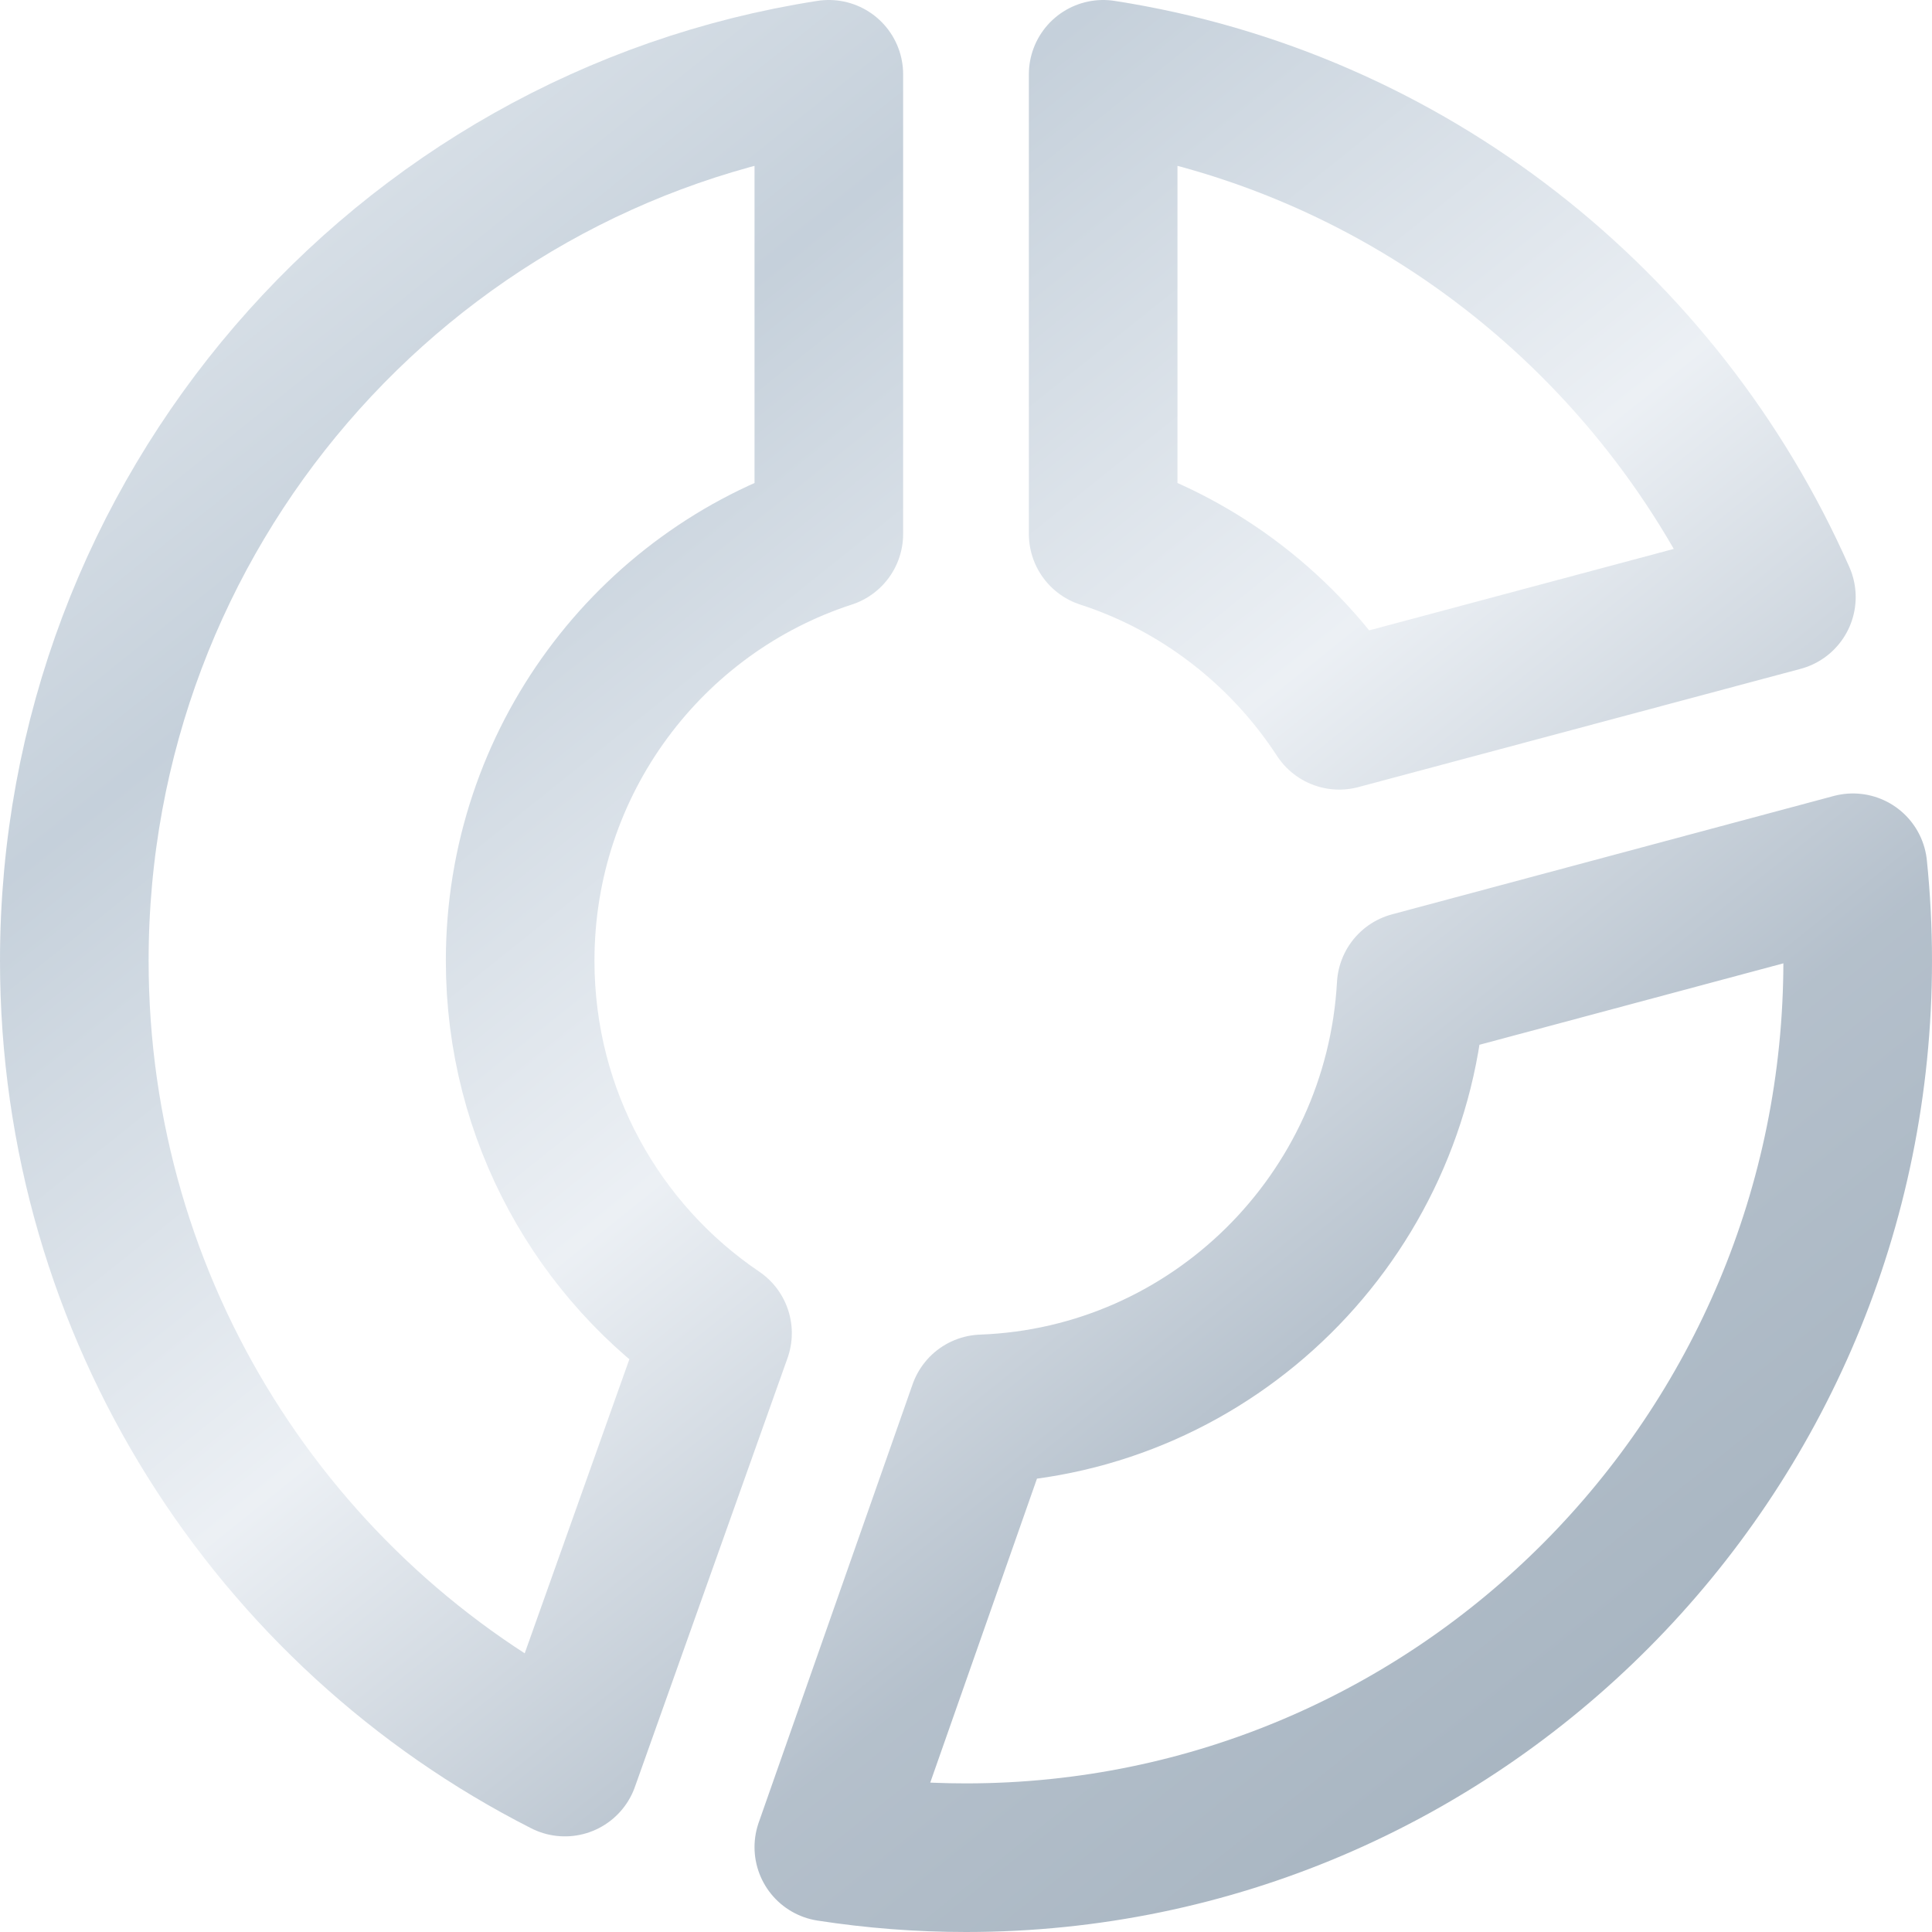 <svg width="26" height="26" viewBox="0 0 26 26" fill="none" xmlns="http://www.w3.org/2000/svg">
<g filter="url(#filter0_ii)">
<path d="M13 25C19.627 25 25 19.596 25 12.929C25 12.507 24.978 12.089 24.936 11.678L18.991 13.271C18.818 16.371 16.321 18.846 13.225 18.96L11.154 24.858C11.756 24.951 12.372 25 13 25Z" stroke="url(#paint0_linear)" stroke-opacity="0.5" stroke-width="2" stroke-linecap="round" stroke-linejoin="round"/>
<path d="M11.154 1C5.403 1.893 1 6.894 1 12.929C1 17.643 3.686 21.725 7.602 23.713L9.656 17.941C8.054 16.857 7 15.017 7 12.929C7 10.244 8.743 7.968 11.154 7.185V1Z" stroke="url(#paint1_linear)" stroke-opacity="0.5" stroke-width="2" stroke-linecap="round" stroke-linejoin="round"/>
<path d="M14.846 1V7.185C16.162 7.612 17.279 8.485 18.023 9.626L23.973 8.035C22.345 4.349 18.937 1.635 14.846 1Z" stroke="url(#paint2_linear)" stroke-opacity="0.5" stroke-width="2" stroke-linecap="round" stroke-linejoin="round"/>
</g>
<defs>
<filter id="filter0_ii" x="-0.5" y="-0.5" width="27" height="27" filterUnits="userSpaceOnUse" color-interpolation-filters="sRGB">
<feFlood flood-opacity="0" result="BackgroundImageFix"/>
<feBlend mode="normal" in="SourceGraphic" in2="BackgroundImageFix" result="shape"/>
<feColorMatrix in="SourceAlpha" type="matrix" values="0 0 0 0 0 0 0 0 0 0 0 0 0 0 0 0 0 0 127 0" result="hardAlpha"/>
<feOffset dx="-0.5" dy="-0.5"/>
<feGaussianBlur stdDeviation="0.25"/>
<feComposite in2="hardAlpha" operator="arithmetic" k2="-1" k3="1"/>
<feColorMatrix type="matrix" values="0 0 0 0 1 0 0 0 0 1 0 0 0 0 1 0 0 0 0.4 0"/>
<feBlend mode="normal" in2="shape" result="effect1_innerShadow"/>
<feColorMatrix in="SourceAlpha" type="matrix" values="0 0 0 0 0 0 0 0 0 0 0 0 0 0 0 0 0 0 127 0" result="hardAlpha"/>
<feOffset dx="0.5" dy="0.5"/>
<feGaussianBlur stdDeviation="0.25"/>
<feComposite in2="hardAlpha" operator="arithmetic" k2="-1" k3="1"/>
<feColorMatrix type="matrix" values="0 0 0 0 0.128 0 0 0 0 0.268 0 0 0 0 0.408 0 0 0 0.4 0"/>
<feBlend mode="normal" in2="effect1_innerShadow" result="effect2_innerShadow"/>
</filter>
<linearGradient id="paint0_linear" x1="23.2" y1="25" x2="0.526" y2="-3.341" gradientUnits="userSpaceOnUse">
<stop stop-color="#48647D"/>
<stop offset="0.234" stop-color="#6B8299"/>
<stop offset="0.443" stop-color="#DAE2EB"/>
<stop offset="0.682" stop-color="#8CA2B7"/>
<stop offset="1" stop-color="#EDF2F7"/>
</linearGradient>
<linearGradient id="paint1_linear" x1="23.2" y1="25" x2="0.526" y2="-3.341" gradientUnits="userSpaceOnUse">
<stop stop-color="#48647D"/>
<stop offset="0.234" stop-color="#6B8299"/>
<stop offset="0.443" stop-color="#DAE2EB"/>
<stop offset="0.682" stop-color="#8CA2B7"/>
<stop offset="1" stop-color="#EDF2F7"/>
</linearGradient>
<linearGradient id="paint2_linear" x1="23.2" y1="25" x2="0.526" y2="-3.341" gradientUnits="userSpaceOnUse">
<stop stop-color="#48647D"/>
<stop offset="0.234" stop-color="#6B8299"/>
<stop offset="0.443" stop-color="#DAE2EB"/>
<stop offset="0.682" stop-color="#8CA2B7"/>
<stop offset="1" stop-color="#EDF2F7"/>
</linearGradient>
</defs>
</svg>
